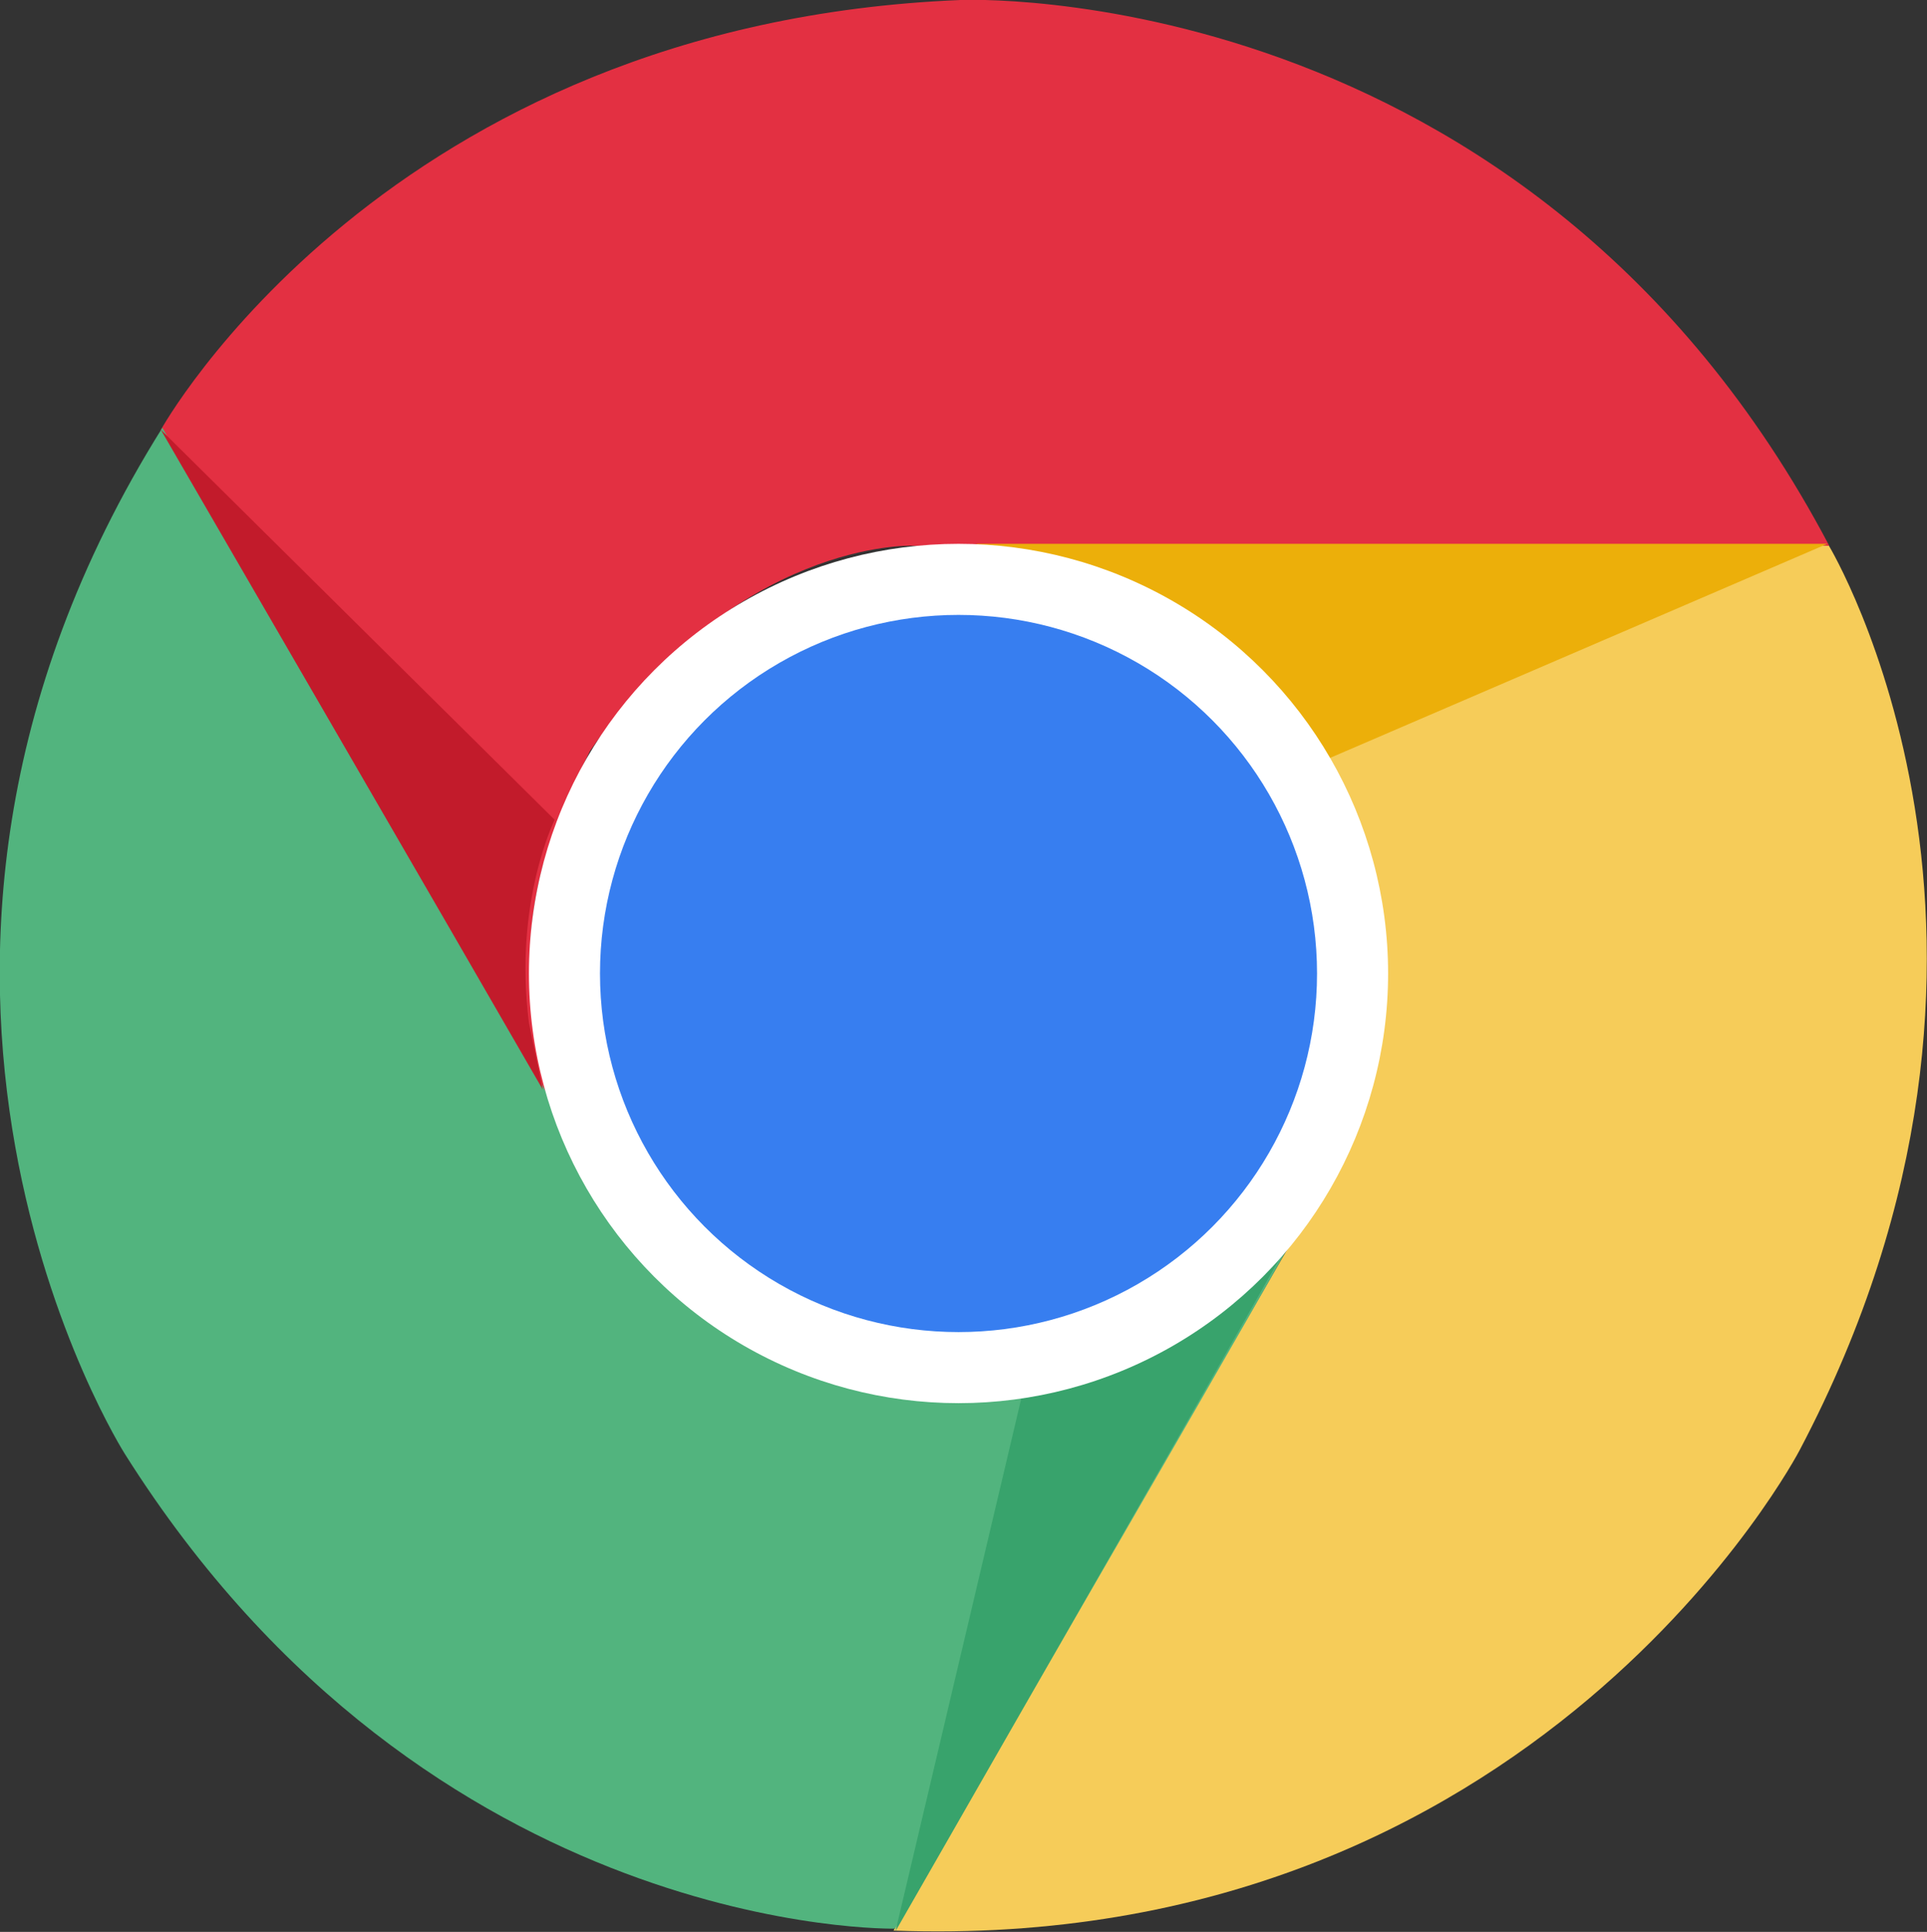<?xml version="1.0" encoding="utf-8"?>
<!-- Generator: Adobe Illustrator 17.1.0, SVG Export Plug-In . SVG Version: 6.00 Build 0)  -->
<!DOCTYPE svg PUBLIC "-//W3C//DTD SVG 1.1//EN" "http://www.w3.org/Graphics/SVG/1.1/DTD/svg11.dtd">
<svg version="1.1" id="Layer_1" xmlns="http://www.w3.org/2000/svg" xmlns:xlink="http://www.w3.org/1999/xlink" x="0px" y="0px"
	 viewBox="246.4 22.9 599.3 600.7" enable-background="new 246.4 22.9 599.3 600.7" xml:space="preserve">
<rect x="246.4" y="22.9" width="599.3" height="600.7" fill="#333333" stroke="none"/>
<g>
	<path fill="#E33042" d="M545.1,22.9c0,0,176.5-8,270.2,169.7c-49.7,0-285.5,0-285.5,0s-53.9-1.9-99.9,63.8
		c-13.5,27.5-27.5,55.8-11.6,111.5c-22.7-38.6-121.9-211.3-121.9-211.3S366.2,30.2,545.1,22.9z"/>
	<path fill="#F6CC59" d="M806.1,473.8c0,0-81.5,156.8-281.8,149.4C548.8,580.4,667,376.4,667,376.4s19.6-49.1-13.5-121.3
		c-17.2-25.1-25.8-48.4-82.1-62.5c45.3-0.6,243.8,0,243.8,0S889.4,315.8,806.1,473.8z"/>
	<path fill="#52B47E" d="M285.3,475.1c0,0-95-148.9,11.6-319.2c24.5,42.8,142.7,246.9,142.7,246.9s25.1,47.8,104.7,54.5
		c30.6-2.5,61.9-4.2,102.4-46c-22,39.2-121.9,211.3-121.9,211.3S380.3,625.7,285.3,475.1z"/>
	<path fill="#38A36C" d="M524.9,623.4l39.2-166c0,0,44.1-3.7,80.8-44.1C622.3,453.6,524.9,623.4,524.9,623.4z"/>
	<path fill="#ECAF0A" d="M814.7,192l-162.4,69.9c0,0-49.1-58.2-102.4-69.9C596.6,192,814.7,192,814.7,192z"/>
	<path fill="#C21B2B" d="M415.2,361.7c-23.3-40.5-118.8-205.2-118.8-205.2l122.5,121.3c0,0-12.8,25.8-8,63.1L415.2,361.7z"/>
</g>
<circle fill="#FFFFFF" cx="544.5" cy="325.6" r="133.6"/>
<circle fill="#377EF0" cx="544.5" cy="325.6" r="111.5"/>
</svg>
